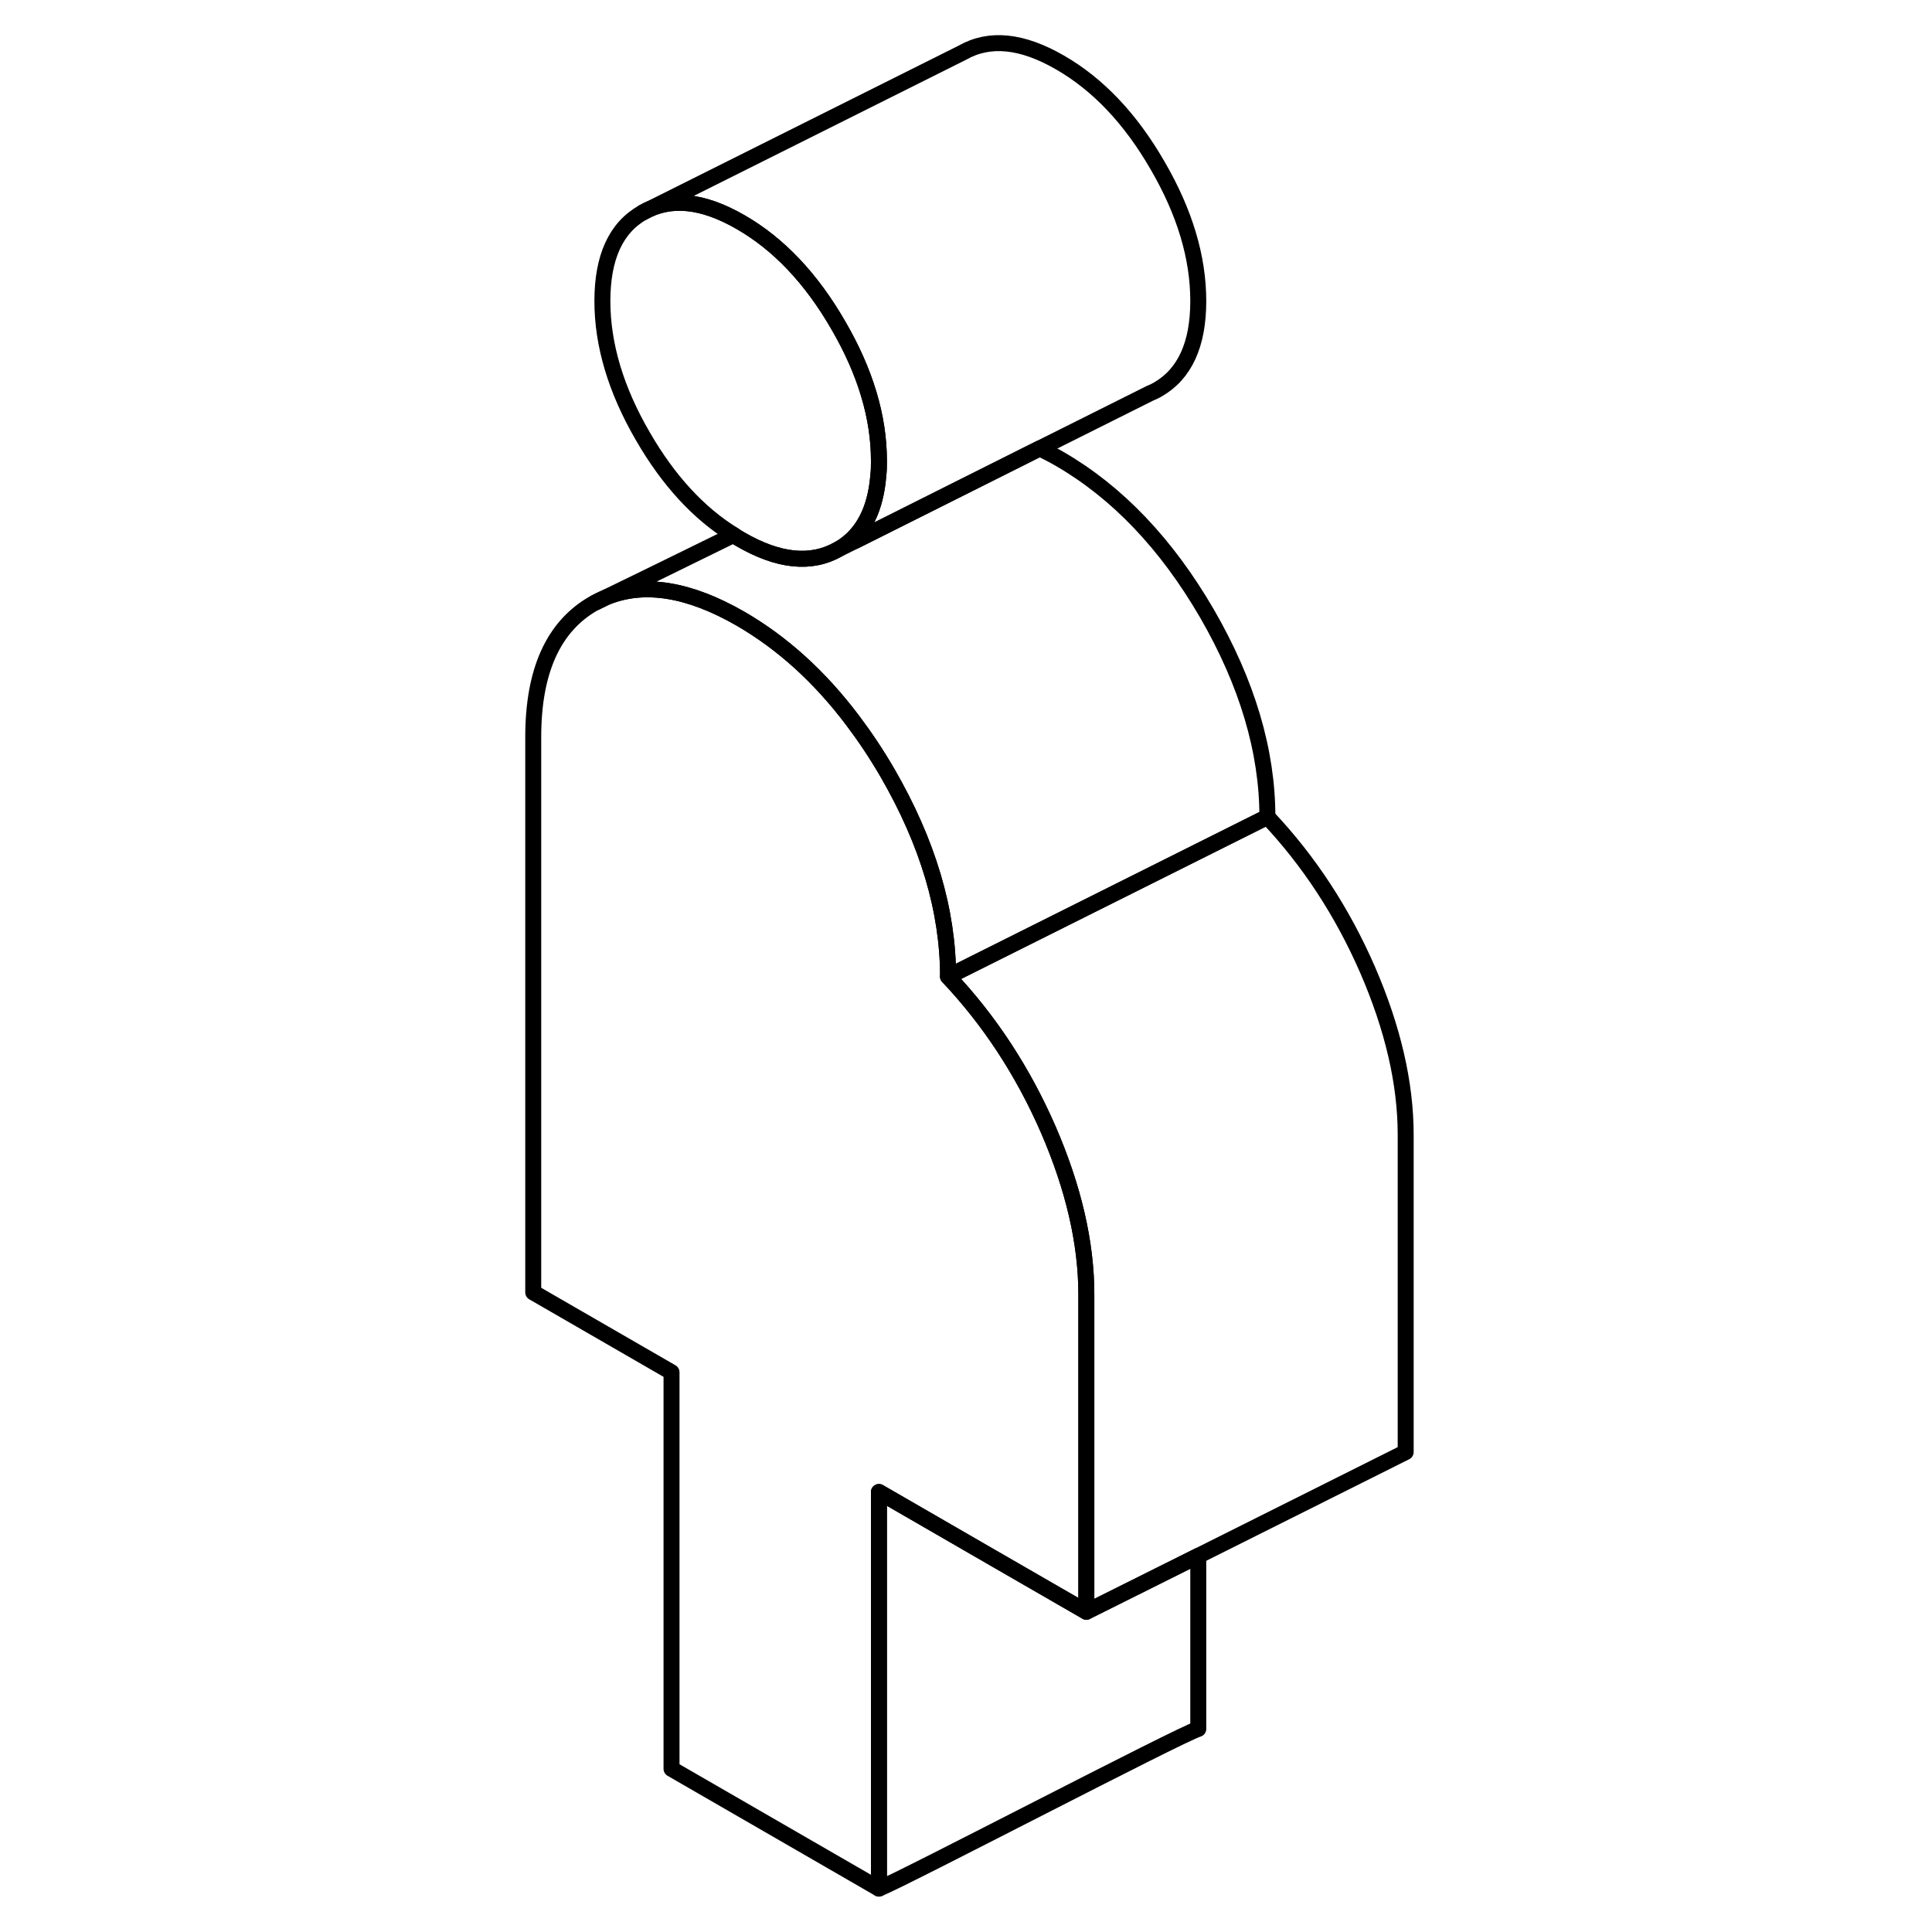 <svg width="24" height="24" viewBox="0 0 60 121" fill="none" xmlns="http://www.w3.org/2000/svg" stroke-width="1px" stroke-linecap="round" stroke-linejoin="round">
    <path d="M6.797 37.732C6.907 37.682 7.077 37.592 7.307 37.482C7.137 37.552 6.967 37.632 6.797 37.732Z" stroke="currentColor" stroke-linejoin="round"/>
    <path d="M44.547 97.442V108.282C43.387 108.632 26.077 117.682 24.547 118.282V93.442L31.557 97.492L37.537 100.942L44.547 97.442Z" stroke="currentColor" stroke-linejoin="round"/>
    <path d="M37.537 81.072V100.942L31.557 97.492L24.547 93.442V118.282L11.557 110.782V85.942L2.896 80.942V46.162C2.896 42.022 4.157 39.232 6.677 37.792C6.677 37.792 6.717 37.772 6.797 37.732C6.907 37.682 7.077 37.592 7.307 37.482C7.367 37.452 7.437 37.422 7.497 37.392C9.857 36.442 12.656 36.892 15.886 38.752C18.506 40.272 20.846 42.392 22.896 45.112C23.666 46.132 24.397 47.222 25.087 48.412C27.607 52.772 28.877 57.022 28.877 61.162C31.466 63.902 33.566 67.102 35.157 70.752C36.736 74.402 37.537 77.842 37.537 81.072Z" stroke="currentColor" stroke-linejoin="round"/>
    <path d="M57.537 71.072V90.942L44.547 97.442L37.537 100.942V81.072C37.537 77.842 36.737 74.402 35.157 70.752C33.567 67.102 31.467 63.902 28.877 61.162L48.877 51.162C51.467 53.902 53.567 57.102 55.157 60.752C56.737 64.402 57.537 67.842 57.537 71.072Z" stroke="currentColor" stroke-linejoin="round"/>
    <path d="M24.547 28.853V28.963C24.547 29.253 24.547 29.523 24.507 29.793C24.377 31.393 23.907 32.643 23.097 33.533C22.777 33.873 22.417 34.163 21.997 34.403C20.307 35.363 18.267 35.163 15.886 33.783C15.736 33.693 15.586 33.613 15.447 33.503C13.246 32.143 11.357 30.083 9.767 27.333C8.067 24.413 7.227 21.583 7.227 18.853C7.227 16.123 8.067 14.263 9.767 13.303C11.467 12.333 13.496 12.533 15.886 13.913C18.267 15.283 20.307 17.433 21.997 20.363C23.697 23.283 24.547 26.113 24.547 28.853Z" stroke="currentColor" stroke-linejoin="round"/>
    <path d="M44.547 18.853C44.547 21.583 43.697 23.433 41.997 24.403C41.837 24.493 41.677 24.573 41.517 24.633L41.437 24.673L34.617 28.083L23.047 33.883C23.057 33.763 23.077 33.643 23.097 33.533C23.907 32.643 24.377 31.393 24.507 29.793C24.537 29.523 24.547 29.253 24.547 28.963V28.853C24.547 26.113 23.697 23.283 21.997 20.363C20.307 17.433 18.267 15.283 15.886 13.913C13.496 12.533 11.467 12.333 9.767 13.303L29.767 3.303C31.467 2.333 33.496 2.533 35.886 3.913C38.267 5.283 40.307 7.433 41.997 10.363C43.697 13.283 44.547 16.113 44.547 18.853Z" stroke="currentColor" stroke-linejoin="round"/>
    <path d="M48.876 51.163L28.876 61.163C28.876 57.023 27.606 52.773 25.086 48.413C24.396 47.223 23.666 46.133 22.896 45.113C20.846 42.393 18.506 40.273 15.886 38.753C12.656 36.893 9.856 36.443 7.496 37.393C8.936 36.693 12.096 35.153 15.446 33.503C15.586 33.613 15.736 33.693 15.886 33.783C18.266 35.163 20.306 35.363 21.996 34.403L23.046 33.883L34.616 28.083C35.026 28.283 35.456 28.503 35.886 28.753C39.486 30.843 42.556 34.063 45.086 38.413C47.606 42.773 48.876 47.023 48.876 51.163Z" stroke="currentColor" stroke-linejoin="round"/>
</svg>